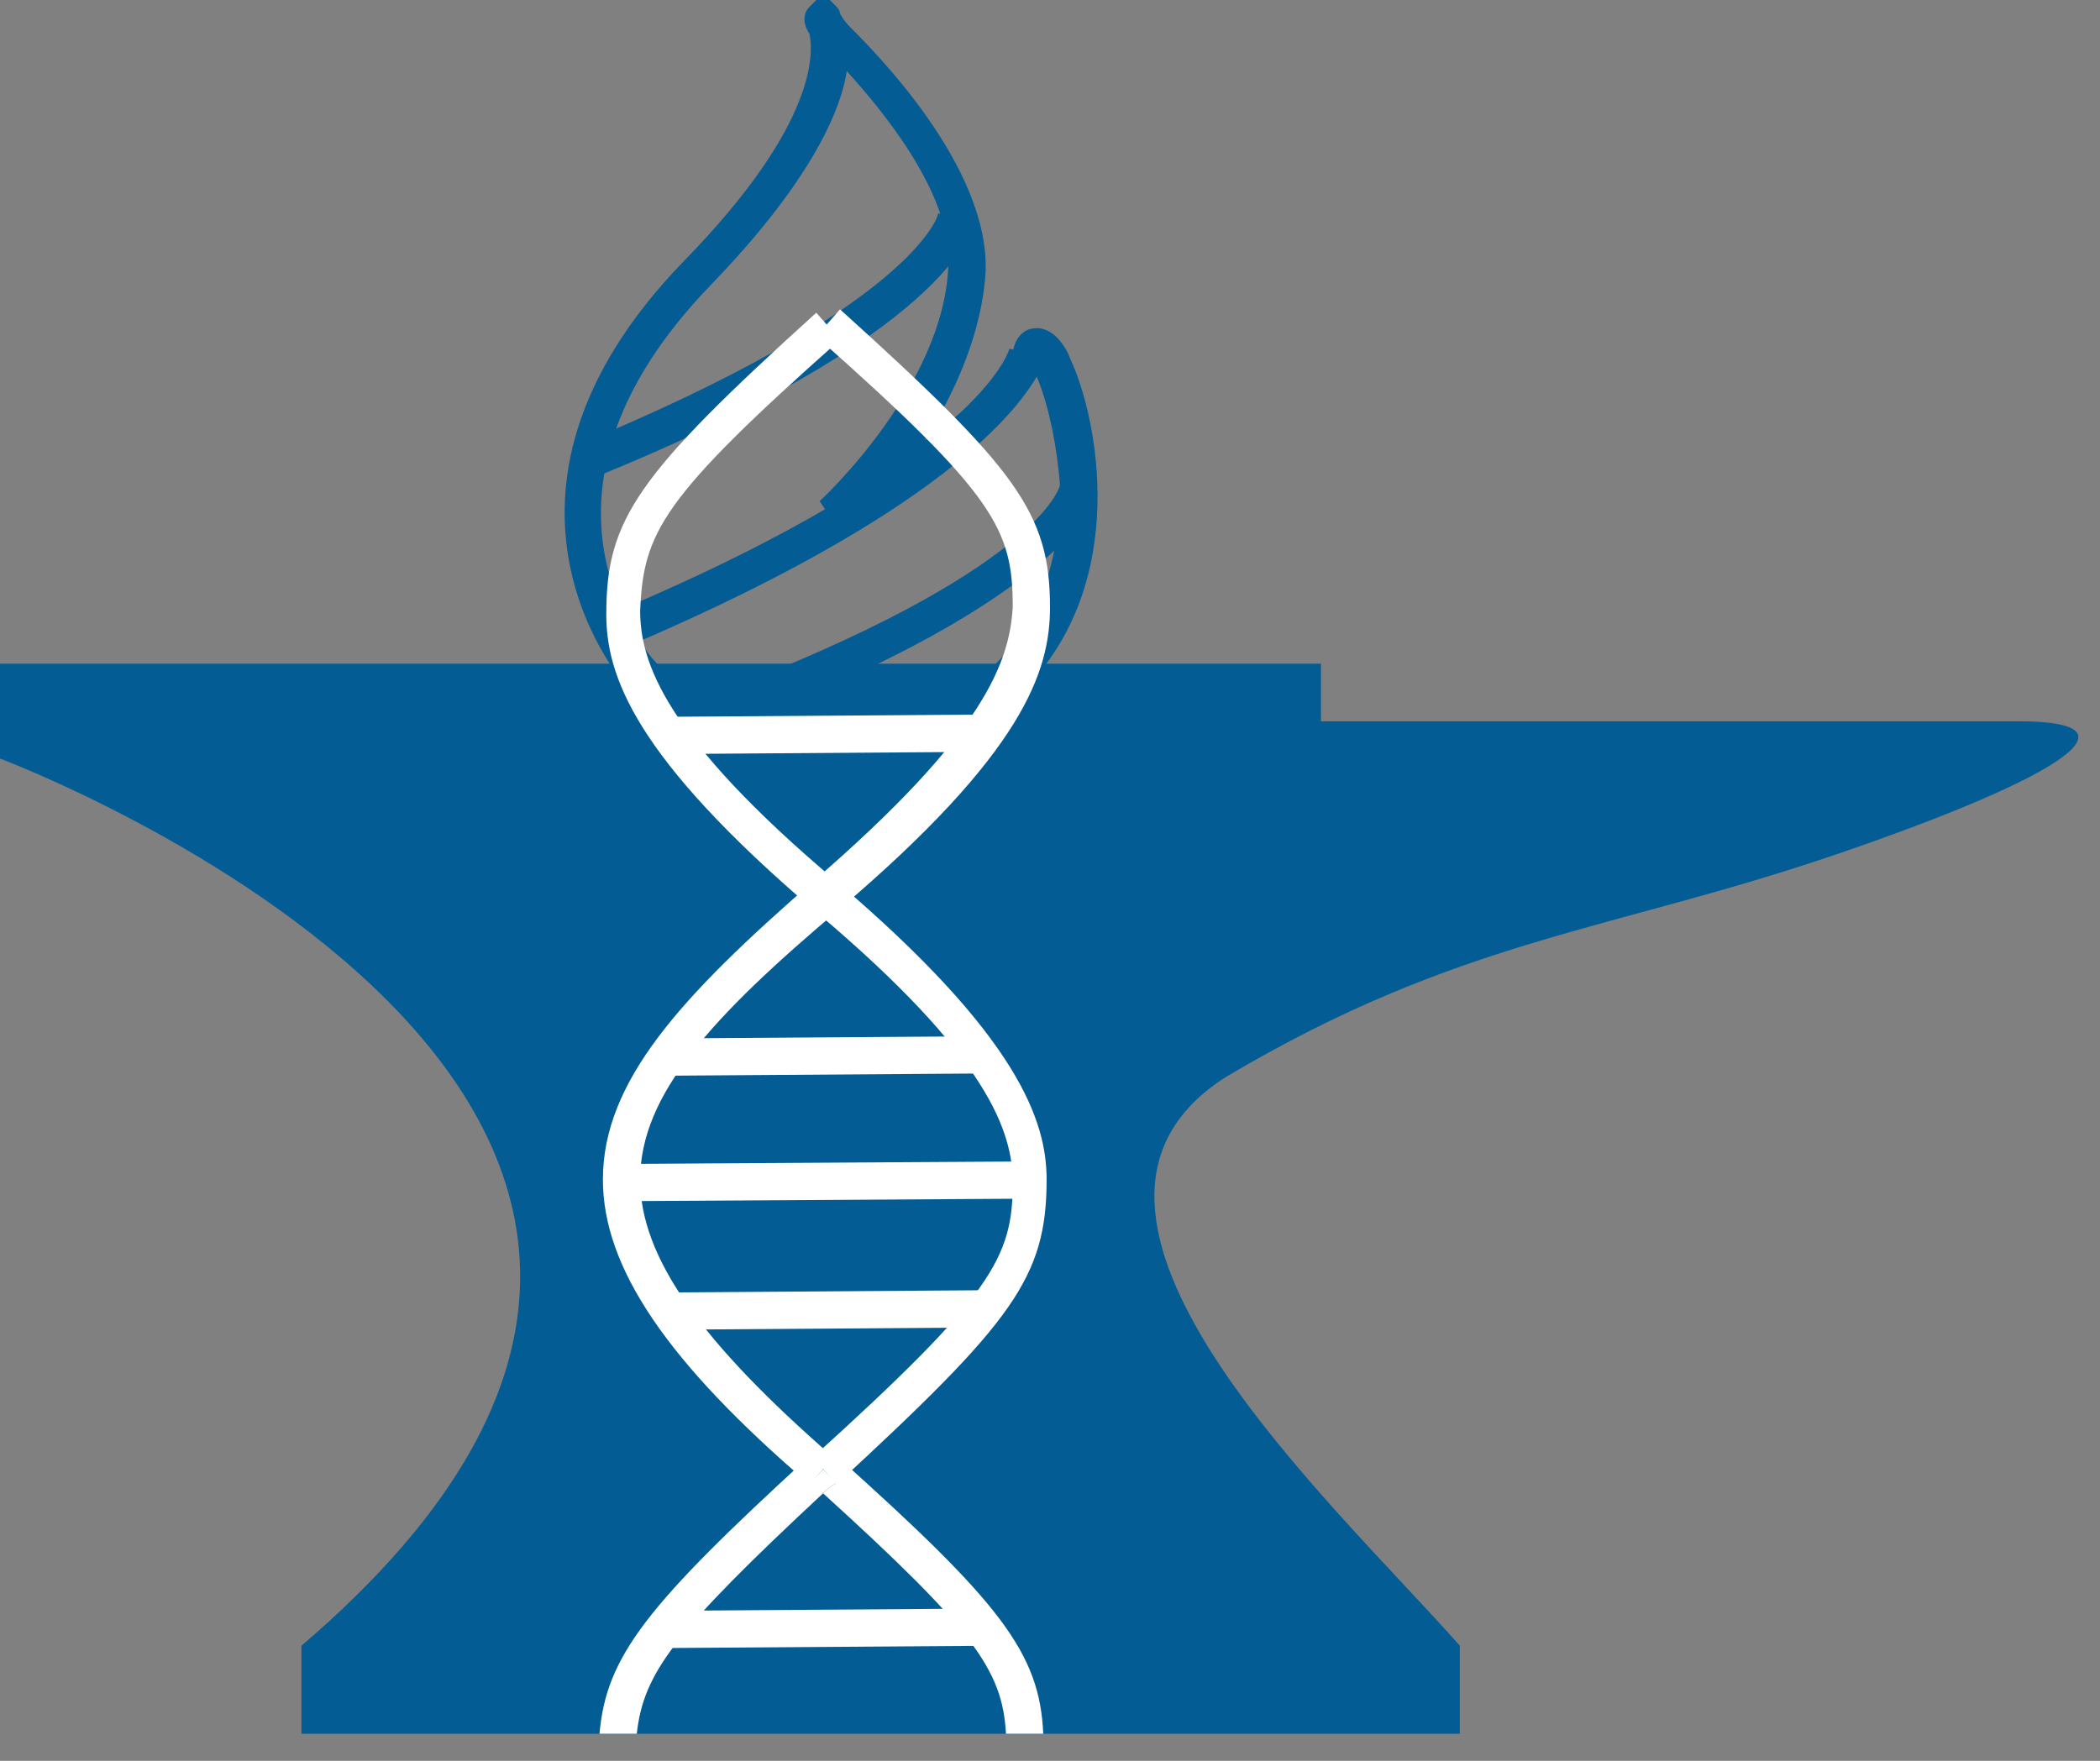 <?xml version="1.0" encoding="utf-8"?>
<!-- Generator: Adobe Illustrator 23.0.4, SVG Export Plug-In . SVG Version: 6.00 Build 0)  -->
<svg version="1.1" id="Layer_1" xmlns="http://www.w3.org/2000/svg" xmlns:xlink="http://www.w3.org/1999/xlink" x="0px" y="0px"
	 viewBox="0 0 62 52" style="enable-background:new 0 0 62 52;" xml:space="preserve">
<rect x="0" y="0" width="62" height="52" fill="#808080" stroke="none"/>
<style type="text/css">
	.st0{fill:#035C94;}
	.st1{fill:#FFFFFF;}
	.st2{fill:none;}
</style>
<title>anvil_logo_proposed_matisse_(AnVIL blue, 035c94)_transparent_bckgrd</title>
<desc>Created with Sketch.</desc>
<g id="Symbols">
	<g id="Header" transform="translate(-80, -6)">
		<g id="Group" transform="translate(80, 6)">
			<g>
				<g id="layer1" transform="translate(0, 0.001)">
					<path id="path14" class="st0" d="M39,19.6H0v2.8c0,0,27.5,10.3,8.9,26.2v2.6h34.2v-2.6c-3.8-4.3-13.2-12.8-6.9-16.8
						c6.9-4.1,11.4-4.3,18.1-6.6s9-3.9,5.3-3.9H39V19.6z"/>
					<path class="st0" d="M30.2,20.4l-0.8-0.8c1.6-1.6,1.9-3.7,1.9-5.2c-0.1-1.4-0.4-2.6-0.7-3.3c-1.1,1.9-5,4.1-5.8,4.6l-0.6-0.9
						c0,0,3.7-3.4,3.8-7c0.1-2.1-2-4.6-3-5.7c-0.2,1.3-1.2,3.4-4,6.3c-6.1,6.3-1.8,11-1.6,11.2l-0.8,0.8c-0.1-0.1-5.2-5.7,1.6-12.7
						c4-4.1,3.8-6.2,3.7-6.7c-0.2-0.3-0.2-0.6,0-0.8l0.4-0.4l0.4,0.4c0,0,0.1,0.1,0.1,0.2c0,0,0.1,0.2,0.3,0.4
						c0.7,0.7,4.1,4.1,4,7.2c-0.1,1.8-0.9,3.6-1.8,5c1.4-1,2.5-2,2.6-2.6s0.5-0.7,0.6-0.7c0.6-0.1,1,0.6,1.1,0.9
						C32.4,12.3,33.4,17.2,30.2,20.4z"/>
					<path class="st0" d="M18.5,19.1l-0.4-1c10.9-4.6,11.7-7.8,11.7-7.8l1.1,0.2C30.8,10.7,30,14.2,18.5,19.1z"/>
					<path class="st0" d="M21.5,21.5l-0.4-1c9.5-3.6,10.2-6.1,10.2-6.2l1.1,0.2C32.3,14.7,31.7,17.6,21.5,21.5z"/>
					<path class="st0" d="M17.3,14.2l-0.4-1c10-4.1,10.8-6.8,10.8-6.9l1.1,0.2C28.7,6.8,28,9.9,17.3,14.2z"/>
					<g id="path35">
					</g>
				</g>
				<g id="layer2" transform="translate(12, 19.557)">
					<g id="g3772-Clipped">
						<g id="path4634">
						</g>
						<g id="g3772">
							<g transform="translate(6, -10.222)">
								<path class="st1" d="M6.7,34.5L6,33.7c5.3-4.8,5.9-5.9,5.9-8.1c0-1.5-0.7-3.7-5.8-8c-5.4-4.6-6.2-7-6.2-8.8
									c0-2.8,0.9-4.1,6.2-8.9l0.7,0.8C1.5,5.4,1,6.4,0.9,8.7c0,1.5,0.7,3.7,5.8,8c5.4,4.6,6.2,7.1,6.2,8.8
									C12.9,28.4,11.9,29.7,6.7,34.5z"/>
								<path class="st1" d="M5.9,34.5c-4.2-3.6-6.1-6.4-6.1-9c0-2.9,2.3-5.4,6.2-8.8c5.1-4.4,5.8-6.5,5.9-8.1c0-2.3-0.5-3.3-5.8-8
									l0.7-0.8C12,4.5,13,5.8,13,8.6c0,1.9-0.8,4.3-6.2,8.9c-3.8,3.2-5.9,5.5-5.9,8c0,2.3,1.8,4.8,5.7,8.2L5.9,34.5z"/>
								
									<rect x="0.4" y="25" transform="matrix(1 -6.172604e-03 6.172604e-03 1 -0.158 3.999088e-02)" class="st1" width="12" height="1.1"/>
								
									<rect x="1.6" y="21.3" transform="matrix(1 -7.054322e-03 7.054322e-03 1 -0.154 4.463491e-02)" class="st1" width="9.3" height="1.1"/>
								
									<rect x="1.8" y="28.8" transform="matrix(1 -7.054322e-03 7.054322e-03 1 -0.207 4.587973e-02)" class="st1" width="9.2" height="1.1"/>
								
									<rect x="1.8" y="11.8" transform="matrix(1 -7.054322e-03 7.054322e-03 1 -8.696283e-02 4.545349e-02)" class="st1" width="9.2" height="1.1"/>
								
									<rect x="1.7" y="38.2" transform="matrix(1 -7.054322e-03 7.054322e-03 1 -0.273 4.611160e-02)" class="st1" width="9.4" height="1.1"/>
							</g>
						</g>
					</g>
				</g>
			</g>
		</g>
	</g>
</g>
<g>
	<path class="st2" d="M24.3,44.1c-4.4,4-5.3,5.3-5.5,7.1h10.9C29.6,49.4,28.7,48.2,24.3,44.1z"/>
	<path class="st1" d="M24.3,44.1c-0.1-0.1-0.2-0.2-0.4-0.3l0.4-0.4L23.9,43c-4.8,4.4-6,5.9-6.2,8.2h1.1C19,49.4,19.9,48.2,24.3,44.1
		z"/>
	<path class="st1" d="M24.3,44.1c4.4,4,5.3,5.2,5.4,7.1h1.1c-0.1-2.4-1.3-3.9-6.1-8.2l-0.4,0.4l0.4,0.4C24.5,43.9,24.4,44,24.3,44.1
		z"/>
	<path class="st1" d="M24.3,44.1c0.1-0.1,0.2-0.2,0.4-0.3l-0.4-0.4l-0.4,0.4C24,43.9,24.2,44,24.3,44.1z"/>
</g>
</svg>
